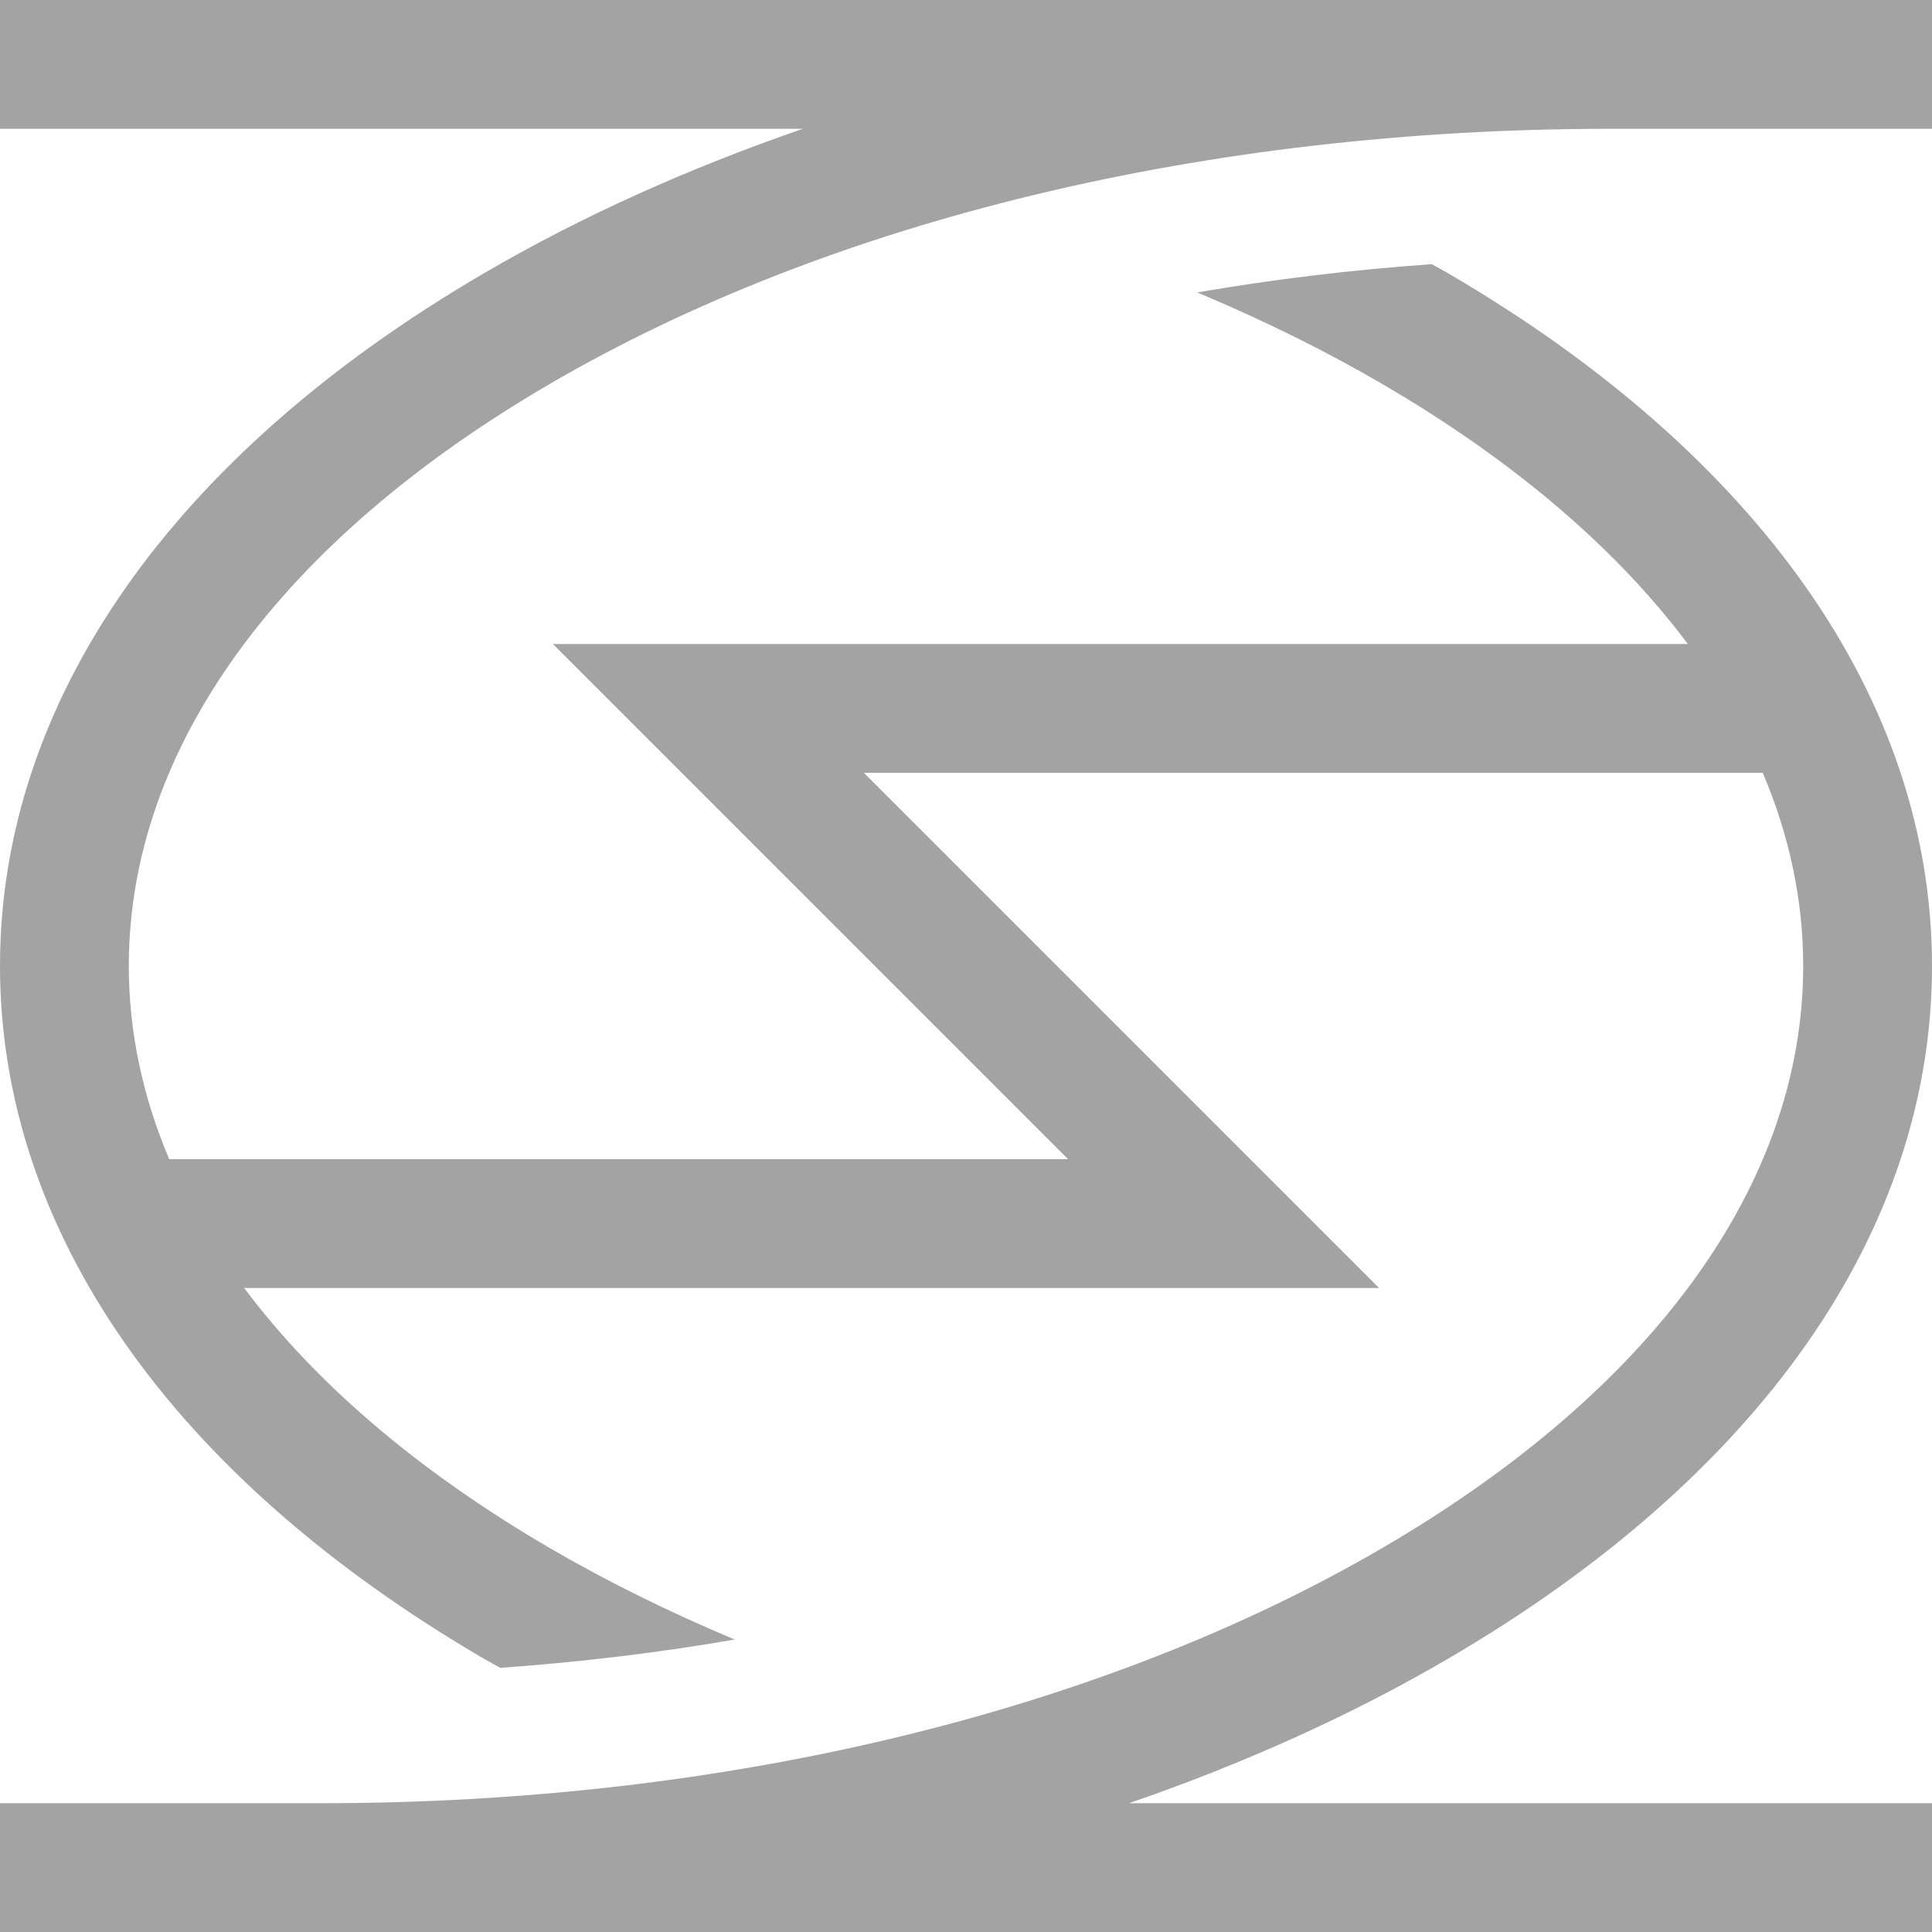 <?xml version="1.0" encoding="utf-8"?>
<!-- Generator: Adobe Illustrator 17.0.0, SVG Export Plug-In . SVG Version: 6.00 Build 0)  -->
<!DOCTYPE svg PUBLIC "-//W3C//DTD SVG 1.1//EN" "http://www.w3.org/Graphics/SVG/1.1/DTD/svg11.dtd">
<svg version="1.1" id="圖層_1" xmlns="http://www.w3.org/2000/svg" xmlns:xlink="http://www.w3.org/1999/xlink" x="0px" y="0px"
	 width="150px" height="150px" viewBox="0 0 150 150" enable-background="new 0 0 150 150" xml:space="preserve">
<path fill="#A3A3A3" d="M150,10h-25c-31.182,0-60.422,7.039-82.334,19.821C21.602,42.109,10,58.154,10,75
	c0,5.101,1.071,10.128,3.139,15h69.79l-40-40h88.113c-5.52-7.384-13.499-14.223-23.708-20.179
	c-4.494-2.622-9.311-4.987-14.374-7.114c5.898-1.029,11.987-1.753,18.199-2.198c0.401,0.228,0.817,0.443,1.213,0.674
	C136.637,35.338,150,54.45,150,75s-13.363,39.662-37.628,53.816c-7.51,4.381-15.815,8.116-24.706,11.184H150v10H0v-10h25
	c31.182,0,60.422-7.039,82.334-19.821C128.398,107.891,140,91.846,140,75c0-5.101-1.071-10.128-3.139-15h-69.79l40,40H18.958
	c5.52,7.384,13.499,14.223,23.708,20.179c4.494,2.622,9.311,4.987,14.374,7.114c-5.898,1.029-11.987,1.753-18.199,2.198
	c-0.401-0.228-0.817-0.443-1.213-0.674C13.363,114.662,0,95.55,0,75s13.363-39.662,37.628-53.816
	c7.51-4.381,15.815-8.116,24.706-11.184H0V0h150V10z"/>
</svg>
